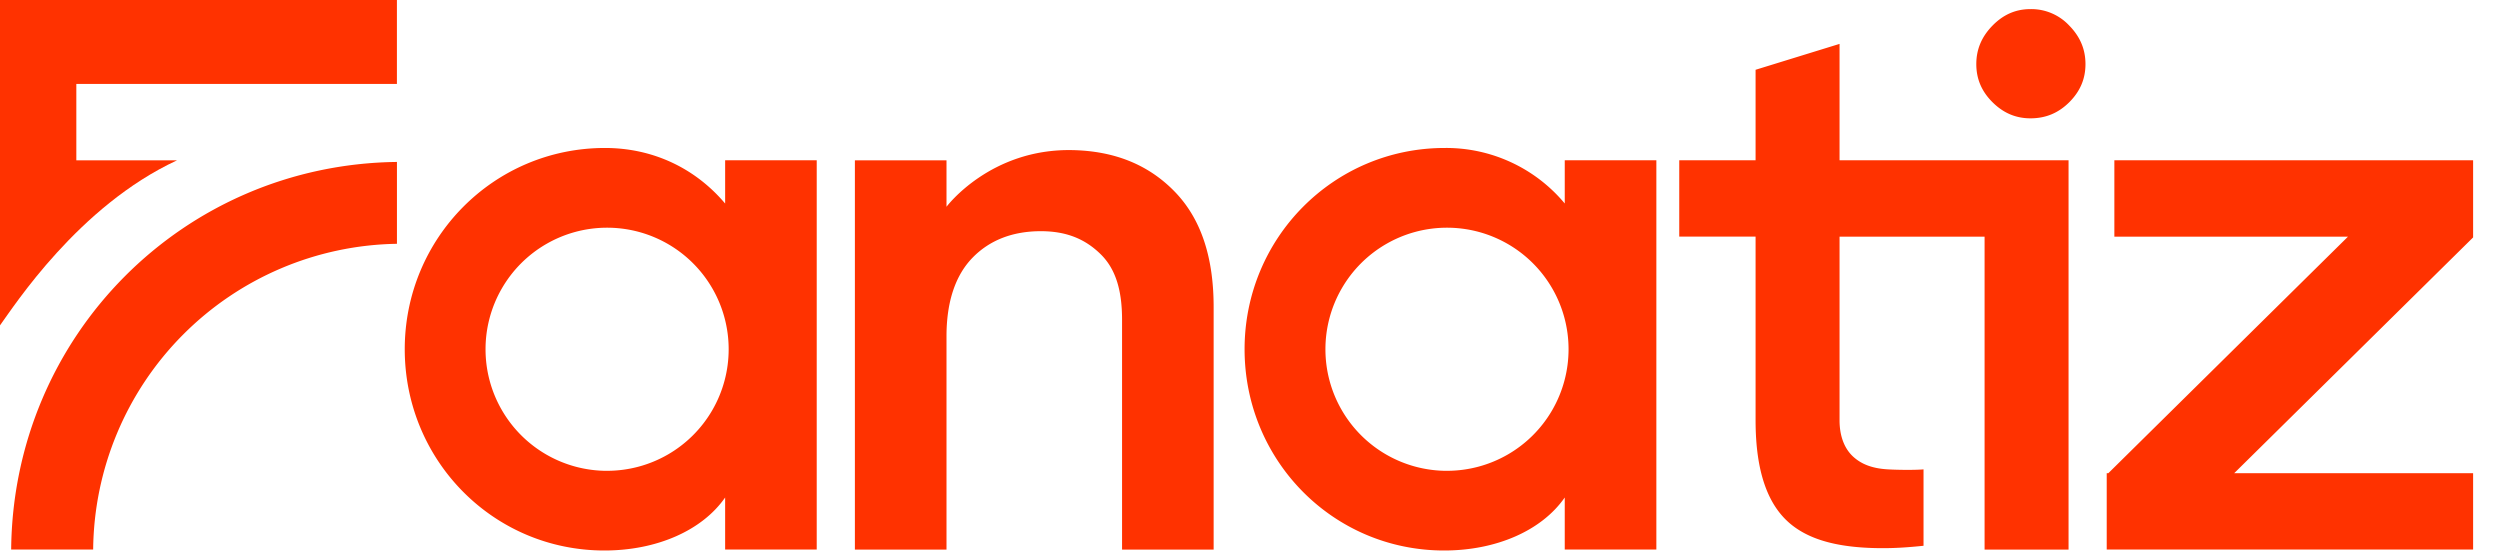 <svg xmlns:xlink="http://www.w3.org/1999/xlink" width="90" height="20" fill="none" xmlns="http://www.w3.org/2000/svg">
                        <path fill-rule="evenodd" clip-rule="evenodd" d="M76.117 5.77v2.75h8.41l-8.628 8.516h-.057v2.748H89.032v-2.748H80.43l8.602-8.489V5.77H76.117zM66.224 5.77V1.58l-3.023.932V5.77h-2.748v2.748h2.748v6.61c0 1.847.434 3.137 1.386 3.834.697.513 1.713.772 3.193.772.49 0 .917-.03 1.467-.086v-2.75c-.275.024-.876.023-1.292-.001-.57-.034-.957-.194-1.248-.464-.234-.217-.483-.618-.483-1.304V8.519h5.221v11.266h3.023V5.77h-8.244zM38.61 5.404c-2.968-.062-4.536 2.04-4.536 2.04V5.771h-3.298v14.014h3.298v-7.678c0-1.239.318-2.19.932-2.824.617-.637 1.448-.96 2.464-.96.92 0 1.594.279 2.153.828.561.549.771 1.342.771 2.357v8.277h3.297v-8.732c0-1.767-.44-3.166-1.405-4.157-.963-.99-2.197-1.461-3.676-1.492M73.098.328c-.53 0-.976.194-1.368.594-.392.401-.583.855-.583 1.386 0 .53.19.98.581 1.37.392.39.84.582 1.37.582.55 0 1.006-.192 1.398-.582.391-.392.581-.84.581-1.37 0-.53-.19-.985-.583-1.386a1.868 1.868 0 00-1.396-.594M21.856 16.95a4.376 4.376 0 110-8.753 4.376 4.376 0 010 8.752zm4.249-9.623c-1.1-1.299-2.633-2-4.326-2-4.002 0-7.208 3.244-7.208 7.245 0 4.002 3.187 7.246 7.188 7.246 1.89 0 3.522-.723 4.346-1.908v1.874h3.297V5.77h-3.297v1.557zM52.092 16.95a4.376 4.376 0 110-8.753 4.376 4.376 0 010 8.752zm4.24-9.623a5.559 5.559 0 00-4.322-2c-4.002 0-7.205 3.244-7.205 7.245 0 4.002 3.183 7.246 7.184 7.246 1.89 0 3.518-.723 4.342-1.908v1.874h3.298V5.77h-3.298v1.557zM.402 19.784h2.952A11.11 11.11 0 0114.29 8.777V5.83C6.595 5.92.47 12.091.402 19.784" fill="#FF3200"></path>
                        <path fill-rule="evenodd" clip-rule="evenodd" d="M0 0v11.713c.501-.684 2.819-4.294 6.375-5.942H2.748V3.022h11.541V0H0z" fill="#FF3200"></path>
                    </svg>
